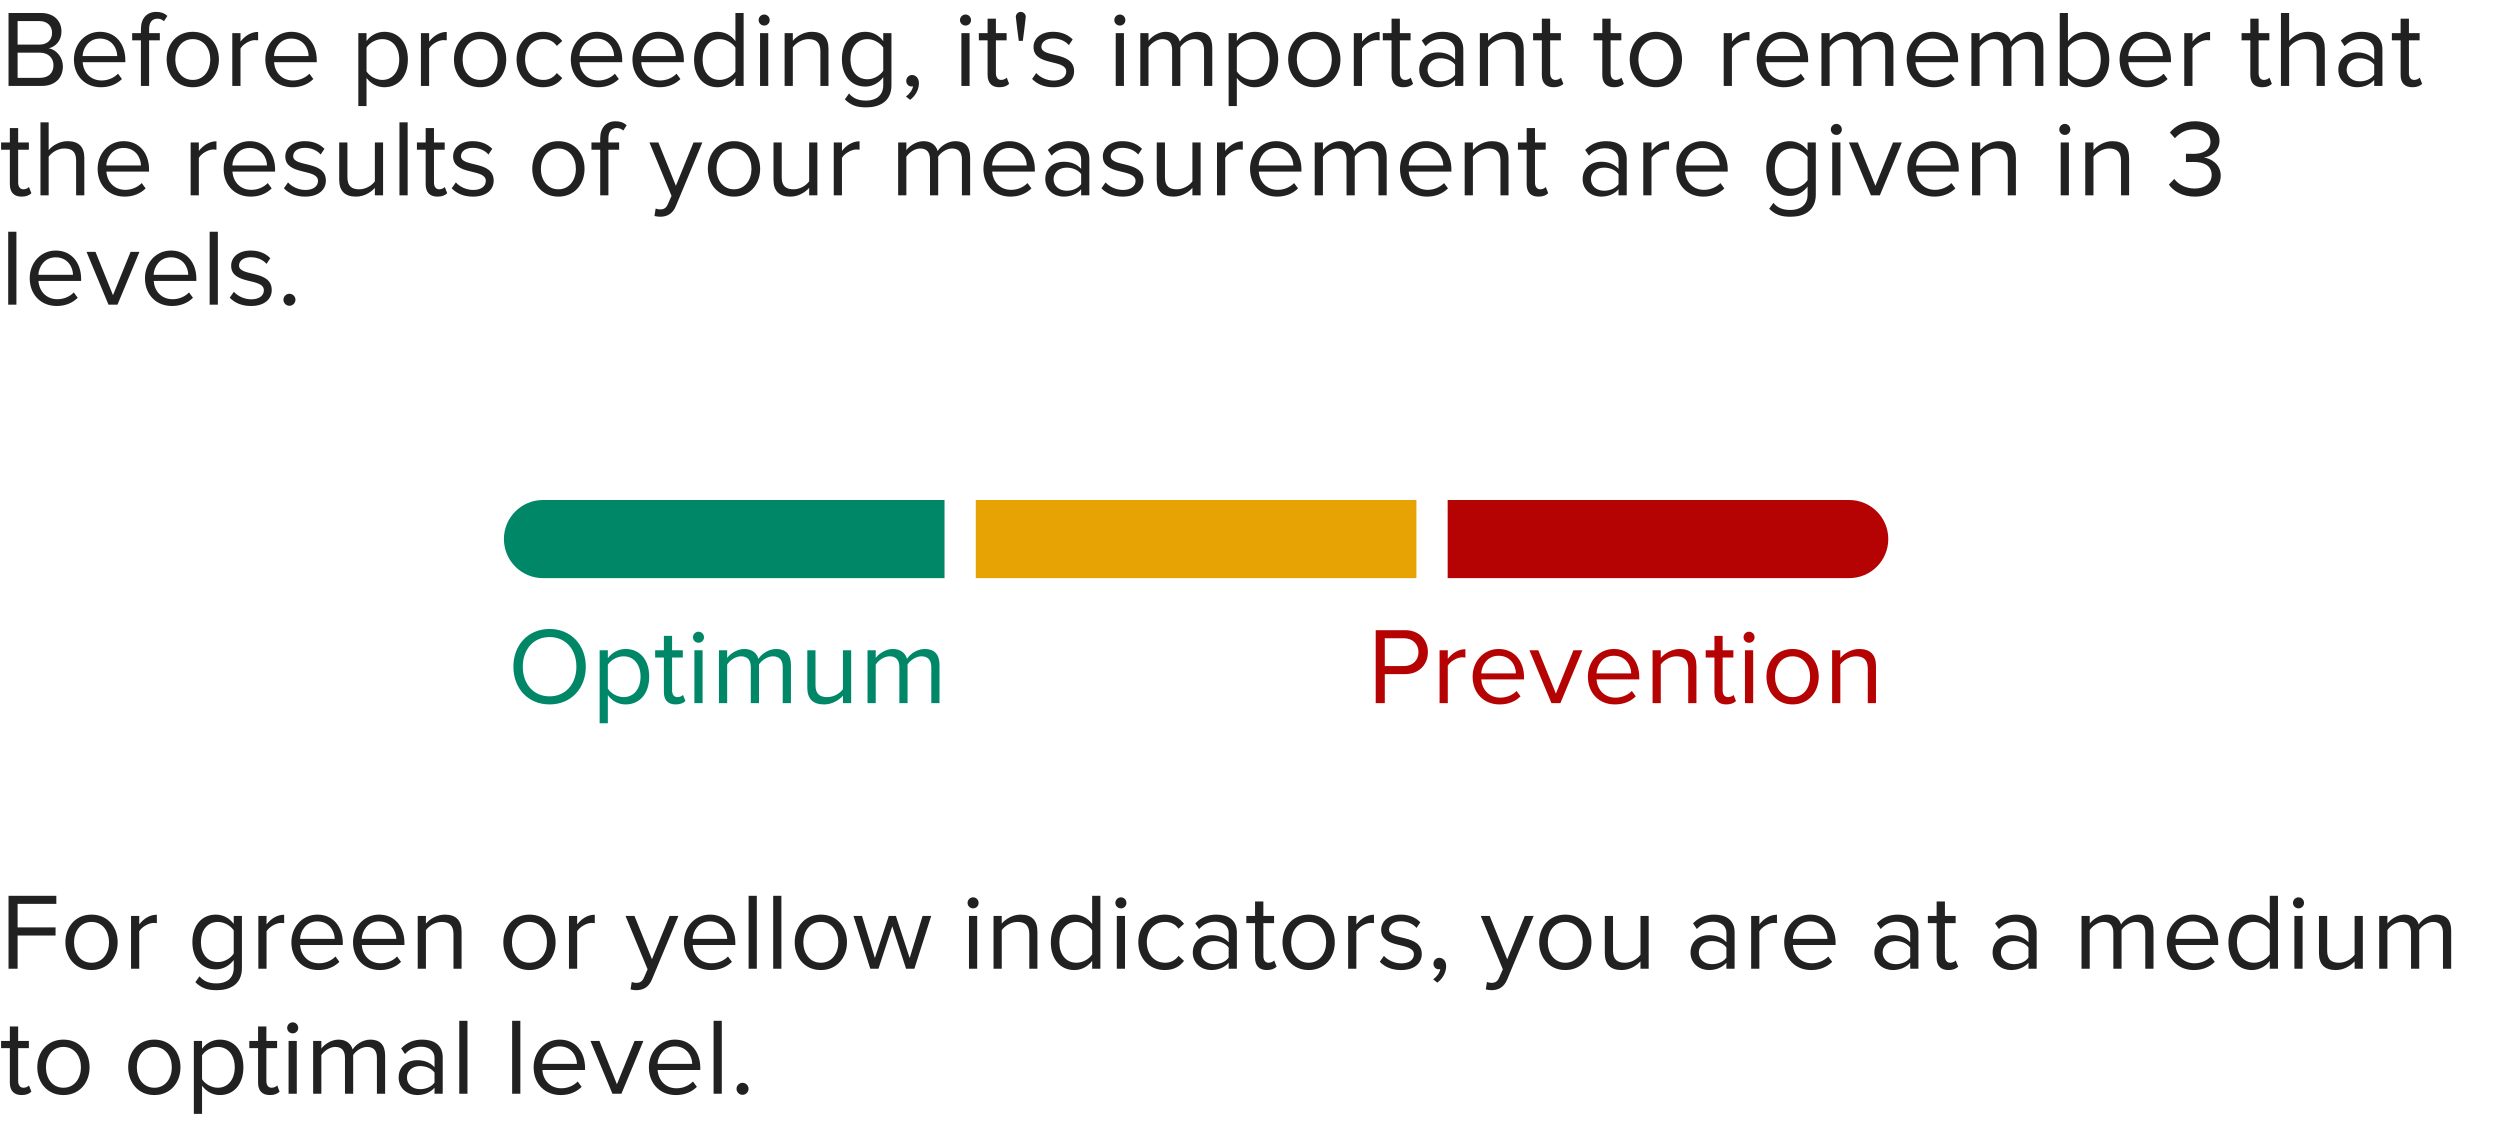 <svg width="320" height="144" viewBox="0 0 320 144" fill="none" xmlns="http://www.w3.org/2000/svg">
<path d="M70.348 90.168C73.106 90.168 74.982 88.096 74.982 85.338C74.982 82.58 73.106 80.508 70.348 80.508C67.576 80.508 65.714 82.58 65.714 85.338C65.714 88.096 67.576 90.168 70.348 90.168ZM70.348 89.132C68.248 89.132 66.918 87.508 66.918 85.338C66.918 83.154 68.248 81.544 70.348 81.544C72.434 81.544 73.778 83.154 73.778 85.338C73.778 87.508 72.434 89.132 70.348 89.132ZM80.087 90.168C81.865 90.168 83.097 88.796 83.097 86.612C83.097 84.414 81.865 83.07 80.087 83.07C79.135 83.07 78.295 83.56 77.805 84.246V83.238H76.755V92.576H77.805V88.978C78.351 89.734 79.163 90.168 80.087 90.168ZM79.821 89.23C78.995 89.23 78.169 88.726 77.805 88.138V85.086C78.169 84.498 78.995 84.008 79.821 84.008C81.179 84.008 81.991 85.114 81.991 86.612C81.991 88.11 81.179 89.23 79.821 89.23ZM86.475 90.168C87.091 90.168 87.469 89.986 87.735 89.734L87.427 88.95C87.287 89.104 87.007 89.23 86.713 89.23C86.251 89.23 86.027 88.866 86.027 88.362V84.162H87.399V83.238H86.027V81.39H84.977V83.238H83.857V84.162H84.977V88.586C84.977 89.594 85.481 90.168 86.475 90.168ZM89.4 82.272C89.792 82.272 90.114 81.964 90.114 81.572C90.114 81.18 89.792 80.858 89.4 80.858C89.022 80.858 88.7 81.18 88.7 81.572C88.7 81.964 89.022 82.272 89.4 82.272ZM89.932 90V83.238H88.882V90H89.932ZM101.239 90V85.114C101.239 83.756 100.581 83.07 99.349 83.07C98.369 83.07 97.459 83.714 97.081 84.33C96.885 83.63 96.297 83.07 95.261 83.07C94.267 83.07 93.357 83.784 93.077 84.218V83.238H92.027V90H93.077V85.058C93.441 84.512 94.169 84.008 94.855 84.008C95.737 84.008 96.101 84.554 96.101 85.408V90H97.151V85.044C97.501 84.512 98.243 84.008 98.943 84.008C99.811 84.008 100.189 84.554 100.189 85.408V90H101.239ZM108.947 90V83.238H107.897V88.208C107.505 88.754 106.721 89.23 105.895 89.23C104.985 89.23 104.383 88.88 104.383 87.69V83.238H103.333V88.012C103.333 89.482 104.075 90.168 105.489 90.168C106.497 90.168 107.379 89.636 107.897 89.048V90H108.947ZM120.256 90V85.114C120.256 83.756 119.598 83.07 118.366 83.07C117.386 83.07 116.476 83.714 116.098 84.33C115.902 83.63 115.314 83.07 114.278 83.07C113.284 83.07 112.374 83.784 112.094 84.218V83.238H111.044V90H112.094V85.058C112.458 84.512 113.186 84.008 113.872 84.008C114.754 84.008 115.118 84.554 115.118 85.408V90H116.168V85.044C116.518 84.512 117.26 84.008 117.96 84.008C118.828 84.008 119.206 84.554 119.206 85.408V90H120.256Z" fill="#008767"/>
<path d="M177.254 90V86.29H179.844C181.692 86.29 182.77 85.002 182.77 83.476C182.77 81.95 181.72 80.662 179.844 80.662H176.092V90H177.254ZM179.704 85.254H177.254V81.698H179.704C180.81 81.698 181.566 82.426 181.566 83.476C181.566 84.526 180.81 85.254 179.704 85.254ZM185.317 90V85.212C185.625 84.666 186.507 84.134 187.151 84.134C187.319 84.134 187.445 84.148 187.571 84.176V83.098C186.647 83.098 185.863 83.616 185.317 84.33V83.238H184.267V90H185.317ZM191.94 90.168C193.046 90.168 193.956 89.804 194.628 89.132L194.124 88.446C193.592 88.992 192.808 89.3 192.038 89.3C190.582 89.3 189.686 88.236 189.602 86.962H195.076V86.696C195.076 84.666 193.872 83.07 191.828 83.07C189.896 83.07 188.496 84.652 188.496 86.612C188.496 88.726 189.938 90.168 191.94 90.168ZM194.04 86.192H189.602C189.658 85.156 190.372 83.938 191.814 83.938C193.354 83.938 194.026 85.184 194.04 86.192ZM199.731 90L202.545 83.238H201.397L199.157 88.782L196.903 83.238H195.769L198.583 90H199.731ZM206.692 90.168C207.798 90.168 208.708 89.804 209.38 89.132L208.876 88.446C208.344 88.992 207.56 89.3 206.79 89.3C205.334 89.3 204.438 88.236 204.354 86.962H209.828V86.696C209.828 84.666 208.624 83.07 206.58 83.07C204.648 83.07 203.248 84.652 203.248 86.612C203.248 88.726 204.69 90.168 206.692 90.168ZM208.792 86.192H204.354C204.41 85.156 205.124 83.938 206.566 83.938C208.106 83.938 208.778 85.184 208.792 86.192ZM217.143 90V85.254C217.143 83.784 216.401 83.07 214.987 83.07C213.979 83.07 213.055 83.658 212.579 84.218V83.238H211.529V90H212.579V85.058C212.971 84.512 213.755 84.008 214.581 84.008C215.491 84.008 216.093 84.386 216.093 85.576V90H217.143ZM220.947 90.168C221.563 90.168 221.941 89.986 222.207 89.734L221.899 88.95C221.759 89.104 221.479 89.23 221.185 89.23C220.723 89.23 220.499 88.866 220.499 88.362V84.162H221.871V83.238H220.499V81.39H219.449V83.238H218.329V84.162H219.449V88.586C219.449 89.594 219.953 90.168 220.947 90.168ZM223.873 82.272C224.265 82.272 224.587 81.964 224.587 81.572C224.587 81.18 224.265 80.858 223.873 80.858C223.495 80.858 223.173 81.18 223.173 81.572C223.173 81.964 223.495 82.272 223.873 82.272ZM224.405 90V83.238H223.355V90H224.405ZM229.453 90.168C231.511 90.168 232.799 88.572 232.799 86.612C232.799 84.652 231.511 83.07 229.453 83.07C227.395 83.07 226.107 84.652 226.107 86.612C226.107 88.572 227.395 90.168 229.453 90.168ZM229.453 89.23C228.011 89.23 227.199 87.998 227.199 86.612C227.199 85.24 228.011 84.008 229.453 84.008C230.895 84.008 231.693 85.24 231.693 86.612C231.693 87.998 230.895 89.23 229.453 89.23ZM240.125 90V85.254C240.125 83.784 239.383 83.07 237.969 83.07C236.961 83.07 236.037 83.658 235.561 84.218V83.238H234.511V90H235.561V85.058C235.953 84.512 236.737 84.008 237.563 84.008C238.473 84.008 239.075 84.386 239.075 85.576V90H240.125Z" fill="#B50303"/>
<path d="M64.5 69C64.5 66.239 66.739 64 69.5 64H120.9V74H69.5C66.739 74 64.5 71.761 64.5 69V69Z" fill="#008767"/>
<path d="M124.9 64H181.3V74H124.9V64Z" fill="#E7A304"/>
<path d="M185.301 64H236.701C239.462 64 241.701 66.239 241.701 69V69C241.701 71.761 239.462 74 236.701 74H185.301V64Z" fill="#B50303"/>
<path d="M5.348 11H1.092V1.662H5.25C6.874 1.662 7.868 2.642 7.868 4.042C7.868 5.218 7.084 6.002 6.23 6.184C7.224 6.338 8.05 7.36 8.05 8.48C8.05 9.978 7.056 11 5.348 11ZM5.054 5.708C6.104 5.708 6.664 5.064 6.664 4.21C6.664 3.37 6.104 2.698 5.054 2.698H2.254V5.708H5.054ZM5.124 9.964C6.202 9.964 6.846 9.348 6.846 8.354C6.846 7.5 6.258 6.744 5.124 6.744H2.254V9.964H5.124ZM12.921 11.168C10.905 11.168 9.463 9.726 9.463 7.612C9.463 5.652 10.863 4.07 12.795 4.07C14.839 4.07 16.043 5.666 16.043 7.696V7.962H10.583C10.667 9.236 11.549 10.3 13.005 10.3C13.789 10.3 14.559 9.992 15.105 9.432L15.609 10.118C14.923 10.79 14.013 11.168 12.921 11.168ZM15.007 7.178C14.993 6.184 14.321 4.938 12.781 4.938C11.339 4.938 10.625 6.156 10.569 7.178H15.007ZM19.087 11H18.037V5.162H16.917V4.238H18.037V3.72C18.037 2.334 18.807 1.522 19.997 1.522C20.543 1.522 21.005 1.648 21.425 2.04L20.991 2.712C20.767 2.516 20.501 2.39 20.165 2.39C19.465 2.39 19.087 2.852 19.087 3.72V4.238H20.459V5.162H19.087V11ZM24.676 11.168C22.618 11.168 21.33 9.572 21.33 7.612C21.33 5.652 22.618 4.07 24.676 4.07C26.734 4.07 28.022 5.652 28.022 7.612C28.022 9.572 26.734 11.168 24.676 11.168ZM24.676 10.23C26.118 10.23 26.916 8.998 26.916 7.612C26.916 6.24 26.118 5.008 24.676 5.008C23.234 5.008 22.436 6.24 22.436 7.612C22.436 8.998 23.234 10.23 24.676 10.23ZM30.784 11H29.734V4.238H30.784V5.316C31.33 4.616 32.114 4.084 33.038 4.084V5.162C32.912 5.148 32.786 5.134 32.632 5.134C31.974 5.134 31.092 5.666 30.784 6.212V11ZM37.421 11.168C35.405 11.168 33.963 9.726 33.963 7.612C33.963 5.652 35.363 4.07 37.295 4.07C39.339 4.07 40.543 5.666 40.543 7.696V7.962H35.083C35.167 9.236 36.049 10.3 37.505 10.3C38.289 10.3 39.059 9.992 39.605 9.432L40.109 10.118C39.423 10.79 38.513 11.168 37.421 11.168ZM39.507 7.178C39.493 6.184 38.821 4.938 37.281 4.938C35.839 4.938 35.125 6.156 35.069 7.178H39.507ZM49.198 11.168C48.274 11.168 47.476 10.72 46.916 9.978V13.576H45.866V4.238H46.916V5.246C47.406 4.56 48.246 4.07 49.198 4.07C50.976 4.07 52.208 5.414 52.208 7.612C52.208 9.796 50.976 11.168 49.198 11.168ZM48.932 10.23C50.29 10.23 51.102 9.11 51.102 7.612C51.102 6.114 50.29 5.008 48.932 5.008C48.106 5.008 47.28 5.498 46.916 6.086V9.138C47.28 9.726 48.106 10.23 48.932 10.23ZM54.928 11H53.878V4.238H54.928V5.316C55.474 4.616 56.258 4.084 57.182 4.084V5.162C57.056 5.148 56.93 5.134 56.776 5.134C56.118 5.134 55.236 5.666 54.928 6.212V11ZM61.453 11.168C59.395 11.168 58.107 9.572 58.107 7.612C58.107 5.652 59.395 4.07 61.453 4.07C63.511 4.07 64.799 5.652 64.799 7.612C64.799 9.572 63.511 11.168 61.453 11.168ZM61.453 10.23C62.895 10.23 63.693 8.998 63.693 7.612C63.693 6.24 62.895 5.008 61.453 5.008C60.011 5.008 59.213 6.24 59.213 7.612C59.213 8.998 60.011 10.23 61.453 10.23ZM69.493 11.168C67.477 11.168 66.119 9.614 66.119 7.612C66.119 5.61 67.477 4.07 69.493 4.07C70.725 4.07 71.453 4.574 71.971 5.246L71.271 5.876C70.823 5.26 70.249 5.008 69.549 5.008C68.121 5.008 67.211 6.114 67.211 7.612C67.211 9.11 68.121 10.23 69.549 10.23C70.249 10.23 70.823 9.95 71.271 9.348L71.971 9.992C71.453 10.664 70.725 11.168 69.493 11.168ZM76.522 11.168C74.506 11.168 73.064 9.726 73.064 7.612C73.064 5.652 74.464 4.07 76.396 4.07C78.44 4.07 79.644 5.666 79.644 7.696V7.962H74.184C74.268 9.236 75.15 10.3 76.606 10.3C77.39 10.3 78.16 9.992 78.706 9.432L79.21 10.118C78.524 10.79 77.614 11.168 76.522 11.168ZM78.608 7.178C78.594 6.184 77.922 4.938 76.382 4.938C74.94 4.938 74.226 6.156 74.17 7.178H78.608ZM84.411 11.168C82.395 11.168 80.953 9.726 80.953 7.612C80.953 5.652 82.353 4.07 84.285 4.07C86.329 4.07 87.533 5.666 87.533 7.696V7.962H82.073C82.157 9.236 83.039 10.3 84.495 10.3C85.279 10.3 86.049 9.992 86.595 9.432L87.099 10.118C86.413 10.79 85.503 11.168 84.411 11.168ZM86.497 7.178C86.483 6.184 85.811 4.938 84.271 4.938C82.829 4.938 82.115 6.156 82.059 7.178H86.497ZM95.184 11H94.134V9.992C93.63 10.678 92.804 11.168 91.852 11.168C90.088 11.168 88.842 9.824 88.842 7.626C88.842 5.456 90.088 4.07 91.852 4.07C92.762 4.07 93.588 4.518 94.134 5.26V1.662H95.184V11ZM92.118 10.23C92.944 10.23 93.77 9.74 94.134 9.152V6.1C93.77 5.512 92.944 5.008 92.118 5.008C90.746 5.008 89.934 6.128 89.934 7.626C89.934 9.124 90.746 10.23 92.118 10.23ZM97.818 3.272C97.426 3.272 97.104 2.964 97.104 2.572C97.104 2.18 97.426 1.858 97.818 1.858C98.21 1.858 98.518 2.18 98.518 2.572C98.518 2.964 98.21 3.272 97.818 3.272ZM98.336 11H97.286V4.238H98.336V11ZM106.045 11H105.009V6.576C105.009 5.372 104.393 5.008 103.483 5.008C102.657 5.008 101.887 5.512 101.481 6.058V11H100.431V4.238H101.481V5.218C101.957 4.644 102.881 4.07 103.903 4.07C105.303 4.07 106.045 4.784 106.045 6.254V11ZM110.871 13.744C109.737 13.744 108.953 13.52 108.141 12.722L108.673 11.966C109.233 12.624 109.905 12.876 110.871 12.876C111.991 12.876 113.055 12.33 113.055 10.902V9.88C112.551 10.566 111.725 11.084 110.773 11.084C109.009 11.084 107.763 9.768 107.763 7.584C107.763 5.414 108.995 4.07 110.773 4.07C111.683 4.07 112.509 4.518 113.055 5.26V4.238H114.105V10.902C114.105 13.044 112.523 13.744 110.871 13.744ZM111.039 10.146C111.865 10.146 112.677 9.642 113.055 9.054V6.086C112.677 5.512 111.865 5.008 111.039 5.008C109.667 5.008 108.855 6.086 108.855 7.584C108.855 9.068 109.667 10.146 111.039 10.146ZM117.622 10.664C117.622 11.518 117.132 12.316 116.488 12.778L115.956 12.344C116.404 12.05 116.81 11.504 116.866 11.042C116.838 11.056 116.74 11.07 116.67 11.07C116.292 11.07 115.998 10.762 115.998 10.356C115.998 9.95 116.32 9.6 116.74 9.6C117.216 9.6 117.622 9.992 117.622 10.664ZM123.59 3.272C123.198 3.272 122.876 2.964 122.876 2.572C122.876 2.18 123.198 1.858 123.59 1.858C123.982 1.858 124.29 2.18 124.29 2.572C124.29 2.964 123.982 3.272 123.59 3.272ZM124.108 11H123.058V4.238H124.108V11ZM127.924 11.168C126.916 11.168 126.412 10.594 126.412 9.586V5.162H125.292V4.238H126.412V2.39H127.476V4.238H128.848V5.162H127.476V9.362C127.476 9.866 127.7 10.23 128.148 10.23C128.456 10.23 128.722 10.09 128.862 9.936L129.17 10.734C128.904 10.986 128.526 11.168 127.924 11.168ZM130.92 5.232H130.402C130.402 5.232 130.024 2.362 130.024 2.166C130.024 1.816 130.304 1.522 130.654 1.522C131.018 1.522 131.298 1.816 131.298 2.166C131.298 2.362 130.92 5.232 130.92 5.232ZM134.839 11.168C133.719 11.168 132.795 10.818 132.109 10.104L132.641 9.348C133.089 9.866 133.943 10.314 134.867 10.314C135.903 10.314 136.477 9.824 136.477 9.152C136.477 7.514 132.291 8.522 132.291 6.016C132.291 4.952 133.187 4.07 134.797 4.07C135.959 4.07 136.771 4.504 137.303 5.05L136.813 5.778C136.407 5.288 135.679 4.924 134.797 4.924C133.873 4.924 133.299 5.386 133.299 5.988C133.299 7.458 137.485 6.492 137.485 9.124C137.485 10.258 136.575 11.168 134.839 11.168ZM143.346 3.272C142.954 3.272 142.632 2.964 142.632 2.572C142.632 2.18 142.954 1.858 143.346 1.858C143.738 1.858 144.046 2.18 144.046 2.572C144.046 2.964 143.738 3.272 143.346 3.272ZM143.864 11H142.814V4.238H143.864V11ZM155.17 11H154.12V6.408C154.12 5.554 153.756 5.008 152.874 5.008C152.174 5.008 151.432 5.498 151.082 6.044V11H150.032V6.408C150.032 5.554 149.682 5.008 148.786 5.008C148.1 5.008 147.372 5.512 147.008 6.058V11H145.958V4.238H147.008V5.218C147.302 4.784 148.198 4.07 149.206 4.07C150.228 4.07 150.816 4.63 151.012 5.33C151.39 4.714 152.3 4.07 153.28 4.07C154.512 4.07 155.17 4.756 155.17 6.114V11ZM160.597 11.168C159.673 11.168 158.875 10.72 158.315 9.978V13.576H157.265V4.238H158.315V5.246C158.805 4.56 159.645 4.07 160.597 4.07C162.375 4.07 163.607 5.414 163.607 7.612C163.607 9.796 162.375 11.168 160.597 11.168ZM160.331 10.23C161.689 10.23 162.501 9.11 162.501 7.612C162.501 6.114 161.689 5.008 160.331 5.008C159.505 5.008 158.679 5.498 158.315 6.086V9.138C158.679 9.726 159.505 10.23 160.331 10.23ZM168.231 11.168C166.173 11.168 164.885 9.572 164.885 7.612C164.885 5.652 166.173 4.07 168.231 4.07C170.289 4.07 171.577 5.652 171.577 7.612C171.577 9.572 170.289 11.168 168.231 11.168ZM168.231 10.23C169.673 10.23 170.471 8.998 170.471 7.612C170.471 6.24 169.673 5.008 168.231 5.008C166.789 5.008 165.991 6.24 165.991 7.612C165.991 8.998 166.789 10.23 168.231 10.23ZM174.338 11H173.288V4.238H174.338V5.316C174.884 4.616 175.668 4.084 176.592 4.084V5.162C176.466 5.148 176.34 5.134 176.186 5.134C175.528 5.134 174.646 5.666 174.338 6.212V11ZM179.631 11.168C178.623 11.168 178.119 10.594 178.119 9.586V5.162H176.999V4.238H178.119V2.39H179.183V4.238H180.555V5.162H179.183V9.362C179.183 9.866 179.407 10.23 179.855 10.23C180.163 10.23 180.429 10.09 180.569 9.936L180.877 10.734C180.611 10.986 180.233 11.168 179.631 11.168ZM187.303 11H186.253V10.23C185.707 10.846 184.923 11.168 184.013 11.168C182.879 11.168 181.661 10.398 181.661 8.928C181.661 7.402 182.865 6.702 184.013 6.702C184.937 6.702 185.707 6.996 186.253 7.612V6.394C186.253 5.498 185.525 4.98 184.545 4.98C183.733 4.98 183.075 5.26 182.473 5.918L181.983 5.19C182.711 4.434 183.579 4.07 184.685 4.07C186.127 4.07 187.303 4.714 187.303 6.352V11ZM184.405 10.412C185.133 10.412 185.847 10.132 186.253 9.572V8.284C185.847 7.738 185.133 7.458 184.405 7.458C183.411 7.458 182.725 8.074 182.725 8.928C182.725 9.796 183.411 10.412 184.405 10.412ZM195.035 11H193.999V6.576C193.999 5.372 193.383 5.008 192.473 5.008C191.647 5.008 190.877 5.512 190.471 6.058V11H189.421V4.238H190.471V5.218C190.947 4.644 191.871 4.07 192.893 4.07C194.293 4.07 195.035 4.784 195.035 6.254V11ZM198.868 11.168C197.86 11.168 197.356 10.594 197.356 9.586V5.162H196.236V4.238H197.356V2.39H198.42V4.238H199.792V5.162H198.42V9.362C198.42 9.866 198.644 10.23 199.092 10.23C199.4 10.23 199.666 10.09 199.806 9.936L200.114 10.734C199.848 10.986 199.47 11.168 198.868 11.168ZM206.606 11.168C205.598 11.168 205.094 10.594 205.094 9.586V5.162H203.974V4.238H205.094V2.39H206.158V4.238H207.53V5.162H206.158V9.362C206.158 9.866 206.382 10.23 206.83 10.23C207.138 10.23 207.404 10.09 207.544 9.936L207.852 10.734C207.586 10.986 207.208 11.168 206.606 11.168ZM211.953 11.168C209.895 11.168 208.607 9.572 208.607 7.612C208.607 5.652 209.895 4.07 211.953 4.07C214.011 4.07 215.299 5.652 215.299 7.612C215.299 9.572 214.011 11.168 211.953 11.168ZM211.953 10.23C213.395 10.23 214.193 8.998 214.193 7.612C214.193 6.24 213.395 5.008 211.953 5.008C210.511 5.008 209.713 6.24 209.713 7.612C209.713 8.998 210.511 10.23 211.953 10.23ZM221.684 11H220.634V4.238H221.684V5.316C222.23 4.616 223.014 4.084 223.938 4.084V5.162C223.812 5.148 223.686 5.134 223.532 5.134C222.874 5.134 221.992 5.666 221.684 6.212V11ZM228.321 11.168C226.305 11.168 224.863 9.726 224.863 7.612C224.863 5.652 226.263 4.07 228.195 4.07C230.239 4.07 231.443 5.666 231.443 7.696V7.962H225.983C226.067 9.236 226.949 10.3 228.405 10.3C229.189 10.3 229.959 9.992 230.505 9.432L231.009 10.118C230.323 10.79 229.413 11.168 228.321 11.168ZM230.407 7.178C230.393 6.184 229.721 4.938 228.181 4.938C226.739 4.938 226.025 6.156 225.969 7.178H230.407ZM242.356 11H241.306V6.408C241.306 5.554 240.942 5.008 240.06 5.008C239.36 5.008 238.618 5.498 238.268 6.044V11H237.218V6.408C237.218 5.554 236.868 5.008 235.972 5.008C235.286 5.008 234.558 5.512 234.194 6.058V11H233.144V4.238H234.194V5.218C234.488 4.784 235.384 4.07 236.392 4.07C237.414 4.07 238.002 4.63 238.198 5.33C238.576 4.714 239.486 4.07 240.466 4.07C241.698 4.07 242.356 4.756 242.356 6.114V11ZM247.516 11.168C245.5 11.168 244.058 9.726 244.058 7.612C244.058 5.652 245.458 4.07 247.39 4.07C249.434 4.07 250.638 5.666 250.638 7.696V7.962H245.178C245.262 9.236 246.144 10.3 247.6 10.3C248.384 10.3 249.154 9.992 249.7 9.432L250.204 10.118C249.518 10.79 248.608 11.168 247.516 11.168ZM249.602 7.178C249.588 6.184 248.916 4.938 247.376 4.938C245.934 4.938 245.22 6.156 245.164 7.178H249.602ZM261.551 11H260.501V6.408C260.501 5.554 260.137 5.008 259.255 5.008C258.555 5.008 257.813 5.498 257.463 6.044V11H256.413V6.408C256.413 5.554 256.063 5.008 255.167 5.008C254.481 5.008 253.753 5.512 253.389 6.058V11H252.339V4.238H253.389V5.218C253.683 4.784 254.579 4.07 255.587 4.07C256.609 4.07 257.197 4.63 257.393 5.33C257.771 4.714 258.681 4.07 259.661 4.07C260.893 4.07 261.551 4.756 261.551 6.114V11ZM264.696 9.166C265.06 9.754 265.886 10.23 266.726 10.23C268.084 10.23 268.896 9.124 268.896 7.626C268.896 6.128 268.084 5.008 266.726 5.008C265.886 5.008 265.06 5.512 264.696 6.1V9.166ZM264.696 11H263.646V1.662H264.696V5.26C265.242 4.518 266.068 4.07 266.978 4.07C268.756 4.07 269.988 5.456 269.988 7.626C269.988 9.824 268.742 11.168 266.978 11.168C266.026 11.168 265.2 10.678 264.696 9.992V11ZM274.764 11.168C272.748 11.168 271.306 9.726 271.306 7.612C271.306 5.652 272.706 4.07 274.638 4.07C276.682 4.07 277.886 5.666 277.886 7.696V7.962H272.426C272.51 9.236 273.392 10.3 274.848 10.3C275.632 10.3 276.402 9.992 276.948 9.432L277.452 10.118C276.766 10.79 275.856 11.168 274.764 11.168ZM276.85 7.178C276.836 6.184 276.164 4.938 274.624 4.938C273.182 4.938 272.468 6.156 272.412 7.178H276.85ZM280.637 11H279.587V4.238H280.637V5.316C281.183 4.616 281.967 4.084 282.891 4.084V5.162C282.765 5.148 282.639 5.134 282.485 5.134C281.827 5.134 280.945 5.666 280.637 6.212V11ZM289.553 11.168C288.545 11.168 288.041 10.594 288.041 9.586V5.162H286.921V4.238H288.041V2.39H289.105V4.238H290.477V5.162H289.105V9.362C289.105 9.866 289.329 10.23 289.777 10.23C290.085 10.23 290.351 10.09 290.491 9.936L290.799 10.734C290.533 10.986 290.155 11.168 289.553 11.168ZM297.574 11H296.524V6.548C296.524 5.344 295.922 5.008 294.998 5.008C294.186 5.008 293.402 5.512 293.01 6.058V11H291.96V1.662H293.01V5.218C293.472 4.644 294.396 4.07 295.418 4.07C296.832 4.07 297.574 4.756 297.574 6.226V11ZM304.949 11H303.899V10.23C303.353 10.846 302.569 11.168 301.659 11.168C300.525 11.168 299.307 10.398 299.307 8.928C299.307 7.402 300.511 6.702 301.659 6.702C302.583 6.702 303.353 6.996 303.899 7.612V6.394C303.899 5.498 303.171 4.98 302.191 4.98C301.379 4.98 300.721 5.26 300.119 5.918L299.629 5.19C300.357 4.434 301.225 4.07 302.331 4.07C303.773 4.07 304.949 4.714 304.949 6.352V11ZM302.051 10.412C302.779 10.412 303.493 10.132 303.899 9.572V8.284C303.493 7.738 302.779 7.458 302.051 7.458C301.057 7.458 300.371 8.074 300.371 8.928C300.371 9.796 301.057 10.412 302.051 10.412ZM308.79 11.168C307.782 11.168 307.278 10.594 307.278 9.586V5.162H306.158V4.238H307.278V2.39H308.342V4.238H309.714V5.162H308.342V9.362C308.342 9.866 308.566 10.23 309.014 10.23C309.322 10.23 309.588 10.09 309.728 9.936L310.036 10.734C309.77 10.986 309.392 11.168 308.79 11.168ZM2.772 25.168C1.764 25.168 1.26 24.594 1.26 23.586V19.162H0.14V18.238H1.26V16.39H2.324V18.238H3.696V19.162H2.324V23.362C2.324 23.866 2.548 24.23 2.996 24.23C3.304 24.23 3.57 24.09 3.71 23.936L4.018 24.734C3.752 24.986 3.374 25.168 2.772 25.168ZM10.793 25H9.743V20.548C9.743 19.344 9.141 19.008 8.217 19.008C7.405 19.008 6.621 19.512 6.229 20.058V25H5.179V15.662H6.229V19.218C6.691 18.644 7.615 18.07 8.637 18.07C10.051 18.07 10.793 18.756 10.793 20.226V25ZM15.956 25.168C13.94 25.168 12.498 23.726 12.498 21.612C12.498 19.652 13.898 18.07 15.83 18.07C17.874 18.07 19.078 19.666 19.078 21.696V21.962H13.618C13.702 23.236 14.584 24.3 16.04 24.3C16.824 24.3 17.594 23.992 18.14 23.432L18.644 24.118C17.958 24.79 17.048 25.168 15.956 25.168ZM18.042 21.178C18.028 20.184 17.356 18.938 15.816 18.938C14.374 18.938 13.66 20.156 13.604 21.178H18.042ZM25.452 25H24.402V18.238H25.452V19.316C25.998 18.616 26.782 18.084 27.706 18.084V19.162C27.58 19.148 27.454 19.134 27.3 19.134C26.642 19.134 25.76 19.666 25.452 20.212V25ZM32.089 25.168C30.073 25.168 28.631 23.726 28.631 21.612C28.631 19.652 30.031 18.07 31.963 18.07C34.007 18.07 35.211 19.666 35.211 21.696V21.962H29.751C29.835 23.236 30.717 24.3 32.173 24.3C32.957 24.3 33.727 23.992 34.273 23.432L34.777 24.118C34.091 24.79 33.181 25.168 32.089 25.168ZM34.175 21.178C34.161 20.184 33.489 18.938 31.949 18.938C30.507 18.938 29.793 20.156 29.737 21.178H34.175ZM39.067 25.168C37.947 25.168 37.023 24.818 36.337 24.104L36.869 23.348C37.317 23.866 38.171 24.314 39.095 24.314C40.131 24.314 40.705 23.824 40.705 23.152C40.705 21.514 36.519 22.522 36.519 20.016C36.519 18.952 37.415 18.07 39.025 18.07C40.187 18.07 40.999 18.504 41.531 19.05L41.041 19.778C40.635 19.288 39.907 18.924 39.025 18.924C38.101 18.924 37.527 19.386 37.527 19.988C37.527 21.458 41.713 20.492 41.713 23.124C41.713 24.258 40.803 25.168 39.067 25.168ZM49.033 25H47.983V24.048C47.465 24.636 46.583 25.168 45.575 25.168C44.161 25.168 43.419 24.468 43.419 23.012V18.238H44.469V22.69C44.469 23.88 45.071 24.23 45.995 24.23C46.807 24.23 47.591 23.754 47.983 23.208V18.238H49.033V25ZM52.18 25H51.13V15.662H52.18V25ZM55.997 25.168C54.989 25.168 54.485 24.594 54.485 23.586V19.162H53.365V18.238H54.485V16.39H55.549V18.238H56.921V19.162H55.549V23.362C55.549 23.866 55.773 24.23 56.221 24.23C56.529 24.23 56.795 24.09 56.935 23.936L57.243 24.734C56.977 24.986 56.599 25.168 55.997 25.168ZM60.546 25.168C59.426 25.168 58.502 24.818 57.816 24.104L58.348 23.348C58.796 23.866 59.65 24.314 60.574 24.314C61.61 24.314 62.184 23.824 62.184 23.152C62.184 21.514 57.998 22.522 57.998 20.016C57.998 18.952 58.894 18.07 60.504 18.07C61.666 18.07 62.478 18.504 63.01 19.05L62.52 19.778C62.114 19.288 61.386 18.924 60.504 18.924C59.58 18.924 59.006 19.386 59.006 19.988C59.006 21.458 63.192 20.492 63.192 23.124C63.192 24.258 62.282 25.168 60.546 25.168ZM71.475 25.168C69.417 25.168 68.129 23.572 68.129 21.612C68.129 19.652 69.417 18.07 71.475 18.07C73.533 18.07 74.821 19.652 74.821 21.612C74.821 23.572 73.533 25.168 71.475 25.168ZM71.475 24.23C72.917 24.23 73.715 22.998 73.715 21.612C73.715 20.24 72.917 19.008 71.475 19.008C70.033 19.008 69.235 20.24 69.235 21.612C69.235 22.998 70.033 24.23 71.475 24.23ZM77.876 25H76.826V19.162H75.706V18.238H76.826V17.72C76.826 16.334 77.596 15.522 78.786 15.522C79.332 15.522 79.794 15.648 80.214 16.04L79.78 16.712C79.556 16.516 79.29 16.39 78.954 16.39C78.254 16.39 77.876 16.852 77.876 17.72V18.238H79.248V19.162H77.876V25ZM83.77 27.646L83.924 26.694C84.078 26.764 84.33 26.806 84.498 26.806C84.96 26.806 85.268 26.652 85.506 26.092L85.954 25.07L83.126 18.238H84.274L86.514 23.782L88.768 18.238H89.902L86.514 26.372C86.108 27.352 85.422 27.73 84.526 27.744C84.302 27.744 83.952 27.702 83.77 27.646ZM93.951 25.168C91.893 25.168 90.605 23.572 90.605 21.612C90.605 19.652 91.893 18.07 93.951 18.07C96.009 18.07 97.297 19.652 97.297 21.612C97.297 23.572 96.009 25.168 93.951 25.168ZM93.951 24.23C95.393 24.23 96.191 22.998 96.191 21.612C96.191 20.24 95.393 19.008 93.951 19.008C92.509 19.008 91.711 20.24 91.711 21.612C91.711 22.998 92.509 24.23 93.951 24.23ZM104.623 25H103.573V24.048C103.055 24.636 102.173 25.168 101.165 25.168C99.751 25.168 99.009 24.468 99.009 23.012V18.238H100.059V22.69C100.059 23.88 100.661 24.23 101.585 24.23C102.397 24.23 103.181 23.754 103.573 23.208V18.238H104.623V25ZM107.77 25H106.72V18.238H107.77V19.316C108.316 18.616 109.1 18.084 110.024 18.084V19.162C109.898 19.148 109.772 19.134 109.618 19.134C108.96 19.134 108.078 19.666 107.77 20.212V25ZM124.176 25H123.126V20.408C123.126 19.554 122.762 19.008 121.88 19.008C121.18 19.008 120.438 19.498 120.088 20.044V25H119.038V20.408C119.038 19.554 118.688 19.008 117.792 19.008C117.106 19.008 116.378 19.512 116.014 20.058V25H114.964V18.238H116.014V19.218C116.308 18.784 117.204 18.07 118.212 18.07C119.234 18.07 119.822 18.63 120.018 19.33C120.396 18.714 121.306 18.07 122.286 18.07C123.518 18.07 124.176 18.756 124.176 20.114V25ZM129.337 25.168C127.321 25.168 125.879 23.726 125.879 21.612C125.879 19.652 127.279 18.07 129.211 18.07C131.255 18.07 132.459 19.666 132.459 21.696V21.962H126.999C127.083 23.236 127.965 24.3 129.421 24.3C130.205 24.3 130.975 23.992 131.521 23.432L132.025 24.118C131.339 24.79 130.429 25.168 129.337 25.168ZM131.423 21.178C131.409 20.184 130.737 18.938 129.197 18.938C127.755 18.938 127.041 20.156 126.985 21.178H131.423ZM139.437 25H138.387V24.23C137.841 24.846 137.057 25.168 136.147 25.168C135.013 25.168 133.795 24.398 133.795 22.928C133.795 21.402 134.999 20.702 136.147 20.702C137.071 20.702 137.841 20.996 138.387 21.612V20.394C138.387 19.498 137.659 18.98 136.679 18.98C135.867 18.98 135.209 19.26 134.607 19.918L134.117 19.19C134.845 18.434 135.713 18.07 136.819 18.07C138.261 18.07 139.437 18.714 139.437 20.352V25ZM136.539 24.412C137.267 24.412 137.981 24.132 138.387 23.572V22.284C137.981 21.738 137.267 21.458 136.539 21.458C135.545 21.458 134.859 22.074 134.859 22.928C134.859 23.796 135.545 24.412 136.539 24.412ZM143.712 25.168C142.592 25.168 141.668 24.818 140.982 24.104L141.514 23.348C141.962 23.866 142.816 24.314 143.74 24.314C144.776 24.314 145.35 23.824 145.35 23.152C145.35 21.514 141.164 22.522 141.164 20.016C141.164 18.952 142.06 18.07 143.67 18.07C144.832 18.07 145.644 18.504 146.176 19.05L145.686 19.778C145.28 19.288 144.552 18.924 143.67 18.924C142.746 18.924 142.172 19.386 142.172 19.988C142.172 21.458 146.358 20.492 146.358 23.124C146.358 24.258 145.448 25.168 143.712 25.168ZM153.678 25H152.628V24.048C152.11 24.636 151.228 25.168 150.22 25.168C148.806 25.168 148.064 24.468 148.064 23.012V18.238H149.114V22.69C149.114 23.88 149.716 24.23 150.64 24.23C151.452 24.23 152.236 23.754 152.628 23.208V18.238H153.678V25ZM156.825 25H155.775V18.238H156.825V19.316C157.371 18.616 158.155 18.084 159.079 18.084V19.162C158.953 19.148 158.827 19.134 158.673 19.134C158.015 19.134 157.133 19.666 156.825 20.212V25ZM163.462 25.168C161.446 25.168 160.004 23.726 160.004 21.612C160.004 19.652 161.404 18.07 163.336 18.07C165.38 18.07 166.584 19.666 166.584 21.696V21.962H161.124C161.208 23.236 162.09 24.3 163.546 24.3C164.33 24.3 165.1 23.992 165.646 23.432L166.15 24.118C165.464 24.79 164.554 25.168 163.462 25.168ZM165.548 21.178C165.534 20.184 164.862 18.938 163.322 18.938C161.88 18.938 161.166 20.156 161.11 21.178H165.548ZM177.496 25H176.446V20.408C176.446 19.554 176.082 19.008 175.2 19.008C174.5 19.008 173.758 19.498 173.408 20.044V25H172.358V20.408C172.358 19.554 172.008 19.008 171.112 19.008C170.426 19.008 169.698 19.512 169.334 20.058V25H168.284V18.238H169.334V19.218C169.628 18.784 170.524 18.07 171.532 18.07C172.554 18.07 173.142 18.63 173.338 19.33C173.716 18.714 174.626 18.07 175.606 18.07C176.838 18.07 177.496 18.756 177.496 20.114V25ZM182.657 25.168C180.641 25.168 179.199 23.726 179.199 21.612C179.199 19.652 180.599 18.07 182.531 18.07C184.575 18.07 185.779 19.666 185.779 21.696V21.962H180.319C180.403 23.236 181.285 24.3 182.741 24.3C183.525 24.3 184.295 23.992 184.841 23.432L185.345 24.118C184.659 24.79 183.749 25.168 182.657 25.168ZM184.743 21.178C184.729 20.184 184.057 18.938 182.517 18.938C181.075 18.938 180.361 20.156 180.305 21.178H184.743ZM193.094 25H192.058V20.576C192.058 19.372 191.442 19.008 190.532 19.008C189.706 19.008 188.936 19.512 188.53 20.058V25H187.48V18.238H188.53V19.218C189.006 18.644 189.93 18.07 190.952 18.07C192.352 18.07 193.094 18.784 193.094 20.254V25ZM196.926 25.168C195.918 25.168 195.414 24.594 195.414 23.586V19.162H194.294V18.238H195.414V16.39H196.478V18.238H197.85V19.162H196.478V23.362C196.478 23.866 196.702 24.23 197.15 24.23C197.458 24.23 197.724 24.09 197.864 23.936L198.172 24.734C197.906 24.986 197.528 25.168 196.926 25.168ZM208.221 25H207.171V24.23C206.625 24.846 205.841 25.168 204.931 25.168C203.797 25.168 202.579 24.398 202.579 22.928C202.579 21.402 203.783 20.702 204.931 20.702C205.855 20.702 206.625 20.996 207.171 21.612V20.394C207.171 19.498 206.443 18.98 205.463 18.98C204.651 18.98 203.993 19.26 203.391 19.918L202.901 19.19C203.629 18.434 204.497 18.07 205.603 18.07C207.045 18.07 208.221 18.714 208.221 20.352V25ZM205.323 24.412C206.051 24.412 206.765 24.132 207.171 23.572V22.284C206.765 21.738 206.051 21.458 205.323 21.458C204.329 21.458 203.643 22.074 203.643 22.928C203.643 23.796 204.329 24.412 205.323 24.412ZM211.389 25H210.339V18.238H211.389V19.316C211.935 18.616 212.719 18.084 213.643 18.084V19.162C213.517 19.148 213.391 19.134 213.237 19.134C212.579 19.134 211.697 19.666 211.389 20.212V25ZM218.026 25.168C216.01 25.168 214.568 23.726 214.568 21.612C214.568 19.652 215.968 18.07 217.9 18.07C219.944 18.07 221.148 19.666 221.148 21.696V21.962H215.688C215.772 23.236 216.654 24.3 218.11 24.3C218.894 24.3 219.664 23.992 220.21 23.432L220.714 24.118C220.028 24.79 219.118 25.168 218.026 25.168ZM220.112 21.178C220.098 20.184 219.426 18.938 217.886 18.938C216.444 18.938 215.73 20.156 215.674 21.178H220.112ZM229.188 27.744C228.054 27.744 227.27 27.52 226.458 26.722L226.99 25.966C227.55 26.624 228.222 26.876 229.188 26.876C230.308 26.876 231.372 26.33 231.372 24.902V23.88C230.868 24.566 230.042 25.084 229.09 25.084C227.326 25.084 226.08 23.768 226.08 21.584C226.08 19.414 227.312 18.07 229.09 18.07C230 18.07 230.826 18.518 231.372 19.26V18.238H232.422V24.902C232.422 27.044 230.84 27.744 229.188 27.744ZM229.356 24.146C230.182 24.146 230.994 23.642 231.372 23.054V20.086C230.994 19.512 230.182 19.008 229.356 19.008C227.984 19.008 227.172 20.086 227.172 21.584C227.172 23.068 227.984 24.146 229.356 24.146ZM235.057 17.272C234.665 17.272 234.343 16.964 234.343 16.572C234.343 16.18 234.665 15.858 235.057 15.858C235.449 15.858 235.757 16.18 235.757 16.572C235.757 16.964 235.449 17.272 235.057 17.272ZM235.575 25H234.525V18.238H235.575V25ZM240.623 25H239.475L236.661 18.238H237.809L240.049 23.782L242.303 18.238H243.437L240.623 25ZM247.598 25.168C245.582 25.168 244.14 23.726 244.14 21.612C244.14 19.652 245.54 18.07 247.472 18.07C249.516 18.07 250.72 19.666 250.72 21.696V21.962H245.26C245.344 23.236 246.226 24.3 247.682 24.3C248.466 24.3 249.236 23.992 249.782 23.432L250.286 24.118C249.6 24.79 248.69 25.168 247.598 25.168ZM249.684 21.178C249.67 20.184 248.998 18.938 247.458 18.938C246.016 18.938 245.302 20.156 245.246 21.178H249.684ZM258.035 25H256.999V20.576C256.999 19.372 256.383 19.008 255.473 19.008C254.647 19.008 253.877 19.512 253.471 20.058V25H252.421V18.238H253.471V19.218C253.947 18.644 254.871 18.07 255.893 18.07C257.293 18.07 258.035 18.784 258.035 20.254V25ZM264.301 17.272C263.909 17.272 263.587 16.964 263.587 16.572C263.587 16.18 263.909 15.858 264.301 15.858C264.693 15.858 265.001 16.18 265.001 16.572C265.001 16.964 264.693 17.272 264.301 17.272ZM264.819 25H263.769V18.238H264.819V25ZM272.527 25H271.491V20.576C271.491 19.372 270.875 19.008 269.965 19.008C269.139 19.008 268.369 19.512 267.963 20.058V25H266.913V18.238H267.963V19.218C268.439 18.644 269.363 18.07 270.385 18.07C271.785 18.07 272.527 18.784 272.527 20.254V25ZM280.935 25.168C279.353 25.168 278.191 24.468 277.617 23.628L278.303 22.9C278.849 23.628 279.801 24.132 280.907 24.132C282.265 24.132 283.091 23.446 283.091 22.382C283.091 21.22 282.139 20.73 280.767 20.73C280.375 20.73 279.941 20.73 279.801 20.744V19.68C279.955 19.694 280.389 19.694 280.767 19.694C281.943 19.694 282.937 19.232 282.937 18.154C282.937 17.118 281.985 16.558 280.851 16.558C279.829 16.558 279.073 16.95 278.387 17.692L277.743 16.964C278.415 16.138 279.493 15.522 280.949 15.522C282.741 15.522 284.099 16.432 284.099 18C284.099 19.358 282.965 20.03 282.097 20.17C282.937 20.254 284.253 20.968 284.253 22.48C284.253 24.034 282.993 25.168 280.935 25.168ZM2.1 39H1.05V29.662H2.1V39ZM7.261 39.168C5.245 39.168 3.803 37.726 3.803 35.612C3.803 33.652 5.203 32.07 7.135 32.07C9.179 32.07 10.383 33.666 10.383 35.696V35.962H4.923C5.007 37.236 5.889 38.3 7.345 38.3C8.129 38.3 8.899 37.992 9.445 37.432L9.949 38.118C9.263 38.79 8.353 39.168 7.261 39.168ZM9.347 35.178C9.333 34.184 8.661 32.938 7.121 32.938C5.679 32.938 4.965 34.156 4.909 35.178H9.347ZM15.037 39H13.889L11.075 32.238H12.223L14.463 37.782L16.717 32.238H17.851L15.037 39ZM22.012 39.168C19.997 39.168 18.555 37.726 18.555 35.612C18.555 33.652 19.954 32.07 21.887 32.07C23.93 32.07 25.134 33.666 25.134 35.696V35.962H19.674C19.759 37.236 20.64 38.3 22.096 38.3C22.881 38.3 23.651 37.992 24.197 37.432L24.701 38.118C24.015 38.79 23.105 39.168 22.012 39.168ZM24.099 35.178C24.084 34.184 23.413 32.938 21.872 32.938C20.43 32.938 19.716 34.156 19.66 35.178H24.099ZM27.885 39H26.835V29.662H27.885V39ZM32.136 39.168C31.016 39.168 30.092 38.818 29.406 38.104L29.938 37.348C30.386 37.866 31.24 38.314 32.164 38.314C33.2 38.314 33.774 37.824 33.774 37.152C33.774 35.514 29.588 36.522 29.588 34.016C29.588 32.952 30.484 32.07 32.094 32.07C33.256 32.07 34.068 32.504 34.6 33.05L34.11 33.778C33.704 33.288 32.976 32.924 32.094 32.924C31.17 32.924 30.596 33.386 30.596 33.988C30.596 35.458 34.782 34.492 34.782 37.124C34.782 38.258 33.872 39.168 32.136 39.168ZM37.047 39.14C36.627 39.14 36.278 38.79 36.278 38.37C36.278 37.95 36.627 37.6 37.047 37.6C37.468 37.6 37.818 37.95 37.818 38.37C37.818 38.79 37.468 39.14 37.047 39.14Z" fill="#212121"/>
<path d="M2.254 124H1.092V114.662H7.21V115.698H2.254V118.708H7.112V119.744H2.254V124ZM11.715 124.168C9.657 124.168 8.369 122.572 8.369 120.612C8.369 118.652 9.657 117.07 11.715 117.07C13.773 117.07 15.061 118.652 15.061 120.612C15.061 122.572 13.773 124.168 11.715 124.168ZM11.715 123.23C13.157 123.23 13.955 121.998 13.955 120.612C13.955 119.24 13.157 118.008 11.715 118.008C10.273 118.008 9.475 119.24 9.475 120.612C9.475 121.998 10.273 123.23 11.715 123.23ZM17.823 124H16.773V117.238H17.823V118.316C18.369 117.616 19.153 117.084 20.077 117.084V118.162C19.951 118.148 19.825 118.134 19.671 118.134C19.013 118.134 18.131 118.666 17.823 119.212V124ZM27.733 126.744C26.599 126.744 25.815 126.52 25.003 125.722L25.535 124.966C26.095 125.624 26.767 125.876 27.733 125.876C28.853 125.876 29.917 125.33 29.917 123.902V122.88C29.413 123.566 28.587 124.084 27.635 124.084C25.871 124.084 24.625 122.768 24.625 120.584C24.625 118.414 25.857 117.07 27.635 117.07C28.545 117.07 29.371 117.518 29.917 118.26V117.238H30.967V123.902C30.967 126.044 29.385 126.744 27.733 126.744ZM27.901 123.146C28.727 123.146 29.539 122.642 29.917 122.054V119.086C29.539 118.512 28.727 118.008 27.901 118.008C26.529 118.008 25.717 119.086 25.717 120.584C25.717 122.068 26.529 123.146 27.901 123.146ZM34.12 124H33.069V117.238H34.12V118.316C34.666 117.616 35.45 117.084 36.373 117.084V118.162C36.248 118.148 36.121 118.134 35.968 118.134C35.309 118.134 34.428 118.666 34.12 119.212V124ZM40.757 124.168C38.741 124.168 37.299 122.726 37.299 120.612C37.299 118.652 38.699 117.07 40.631 117.07C42.675 117.07 43.879 118.666 43.879 120.696V120.962H38.419C38.503 122.236 39.385 123.3 40.841 123.3C41.625 123.3 42.395 122.992 42.941 122.432L43.445 123.118C42.759 123.79 41.849 124.168 40.757 124.168ZM42.843 120.178C42.829 119.184 42.157 117.938 40.617 117.938C39.175 117.938 38.461 119.156 38.405 120.178H42.843ZM48.645 124.168C46.629 124.168 45.187 122.726 45.187 120.612C45.187 118.652 46.587 117.07 48.519 117.07C50.563 117.07 51.767 118.666 51.767 120.696V120.962H46.307C46.391 122.236 47.273 123.3 48.729 123.3C49.513 123.3 50.283 122.992 50.829 122.432L51.333 123.118C50.647 123.79 49.737 124.168 48.645 124.168ZM50.731 120.178C50.717 119.184 50.045 117.938 48.505 117.938C47.063 117.938 46.349 119.156 46.293 120.178H50.731ZM59.082 124H58.046V119.576C58.046 118.372 57.43 118.008 56.52 118.008C55.694 118.008 54.924 118.512 54.518 119.058V124H53.468V117.238H54.518V118.218C54.994 117.644 55.918 117.07 56.94 117.07C58.34 117.07 59.082 117.784 59.082 119.254V124ZM67.77 124.168C65.712 124.168 64.424 122.572 64.424 120.612C64.424 118.652 65.712 117.07 67.77 117.07C69.828 117.07 71.116 118.652 71.116 120.612C71.116 122.572 69.828 124.168 67.77 124.168ZM67.77 123.23C69.212 123.23 70.01 121.998 70.01 120.612C70.01 119.24 69.212 118.008 67.77 118.008C66.328 118.008 65.53 119.24 65.53 120.612C65.53 121.998 66.328 123.23 67.77 123.23ZM73.877 124H72.827V117.238H73.877V118.316C74.423 117.616 75.207 117.084 76.131 117.084V118.162C76.005 118.148 75.879 118.134 75.725 118.134C75.067 118.134 74.185 118.666 73.877 119.212V124ZM80.707 126.646L80.862 125.694C81.016 125.764 81.267 125.806 81.436 125.806C81.897 125.806 82.206 125.652 82.444 125.092L82.891 124.07L80.064 117.238H81.212L83.451 122.782L85.706 117.238H86.84L83.451 125.372C83.046 126.352 82.359 126.73 81.463 126.744C81.24 126.744 80.889 126.702 80.707 126.646ZM91.001 124.168C88.985 124.168 87.543 122.726 87.543 120.612C87.543 118.652 88.943 117.07 90.875 117.07C92.919 117.07 94.123 118.666 94.123 120.696V120.962H88.663C88.747 122.236 89.629 123.3 91.085 123.3C91.869 123.3 92.639 122.992 93.185 122.432L93.689 123.118C93.003 123.79 92.093 124.168 91.001 124.168ZM93.087 120.178C93.073 119.184 92.401 117.938 90.861 117.938C89.419 117.938 88.705 119.156 88.649 120.178H93.087ZM96.873 124H95.823V114.662H96.873V124ZM100.018 124H98.968V114.662H100.018V124ZM105.067 124.168C103.009 124.168 101.721 122.572 101.721 120.612C101.721 118.652 103.009 117.07 105.067 117.07C107.125 117.07 108.413 118.652 108.413 120.612C108.413 122.572 107.125 124.168 105.067 124.168ZM105.067 123.23C106.509 123.23 107.307 121.998 107.307 120.612C107.307 119.24 106.509 118.008 105.067 118.008C103.625 118.008 102.827 119.24 102.827 120.612C102.827 121.998 103.625 123.23 105.067 123.23ZM117.04 124H115.976L114.212 118.568L112.448 124H111.398L109.242 117.238H110.334L111.986 122.628L113.764 117.238H114.674L116.438 122.628L118.09 117.238H119.196L117.04 124ZM124.561 116.272C124.169 116.272 123.847 115.964 123.847 115.572C123.847 115.18 124.169 114.858 124.561 114.858C124.953 114.858 125.261 115.18 125.261 115.572C125.261 115.964 124.953 116.272 124.561 116.272ZM125.079 124H124.029V117.238H125.079V124ZM132.787 124H131.751V119.576C131.751 118.372 131.135 118.008 130.225 118.008C129.399 118.008 128.629 118.512 128.223 119.058V124H127.173V117.238H128.223V118.218C128.699 117.644 129.623 117.07 130.645 117.07C132.045 117.07 132.787 117.784 132.787 119.254V124ZM140.848 124H139.798V122.992C139.294 123.678 138.468 124.168 137.516 124.168C135.752 124.168 134.506 122.824 134.506 120.626C134.506 118.456 135.752 117.07 137.516 117.07C138.426 117.07 139.252 117.518 139.798 118.26V114.662H140.848V124ZM137.782 123.23C138.608 123.23 139.434 122.74 139.798 122.152V119.1C139.434 118.512 138.608 118.008 137.782 118.008C136.41 118.008 135.598 119.128 135.598 120.626C135.598 122.124 136.41 123.23 137.782 123.23ZM143.482 116.272C143.09 116.272 142.768 115.964 142.768 115.572C142.768 115.18 143.09 114.858 143.482 114.858C143.874 114.858 144.182 115.18 144.182 115.572C144.182 115.964 143.874 116.272 143.482 116.272ZM144 124H142.95V117.238H144V124ZM149.077 124.168C147.061 124.168 145.703 122.614 145.703 120.612C145.703 118.61 147.061 117.07 149.077 117.07C150.309 117.07 151.037 117.574 151.555 118.246L150.855 118.876C150.407 118.26 149.833 118.008 149.133 118.008C147.705 118.008 146.795 119.114 146.795 120.612C146.795 122.11 147.705 123.23 149.133 123.23C149.833 123.23 150.407 122.95 150.855 122.348L151.555 122.992C151.037 123.664 150.309 124.168 149.077 124.168ZM158.318 124H157.268V123.23C156.722 123.846 155.938 124.168 155.028 124.168C153.894 124.168 152.676 123.398 152.676 121.928C152.676 120.402 153.88 119.702 155.028 119.702C155.952 119.702 156.722 119.996 157.268 120.612V119.394C157.268 118.498 156.54 117.98 155.56 117.98C154.748 117.98 154.09 118.26 153.488 118.918L152.998 118.19C153.726 117.434 154.594 117.07 155.7 117.07C157.142 117.07 158.318 117.714 158.318 119.352V124ZM155.42 123.412C156.148 123.412 156.862 123.132 157.268 122.572V121.284C156.862 120.738 156.148 120.458 155.42 120.458C154.426 120.458 153.74 121.074 153.74 121.928C153.74 122.796 154.426 123.412 155.42 123.412ZM162.159 124.168C161.151 124.168 160.647 123.594 160.647 122.586V118.162H159.527V117.238H160.647V115.39H161.711V117.238H163.083V118.162H161.711V122.362C161.711 122.866 161.935 123.23 162.383 123.23C162.691 123.23 162.957 123.09 163.097 122.936L163.405 123.734C163.139 123.986 162.761 124.168 162.159 124.168ZM167.506 124.168C165.448 124.168 164.16 122.572 164.16 120.612C164.16 118.652 165.448 117.07 167.506 117.07C169.564 117.07 170.852 118.652 170.852 120.612C170.852 122.572 169.564 124.168 167.506 124.168ZM167.506 123.23C168.948 123.23 169.746 121.998 169.746 120.612C169.746 119.24 168.948 118.008 167.506 118.008C166.064 118.008 165.266 119.24 165.266 120.612C165.266 121.998 166.064 123.23 167.506 123.23ZM173.614 124H172.564V117.238H173.614V118.316C174.16 117.616 174.944 117.084 175.868 117.084V118.162C175.742 118.148 175.616 118.134 175.462 118.134C174.804 118.134 173.922 118.666 173.614 119.212V124ZM179.341 124.168C178.221 124.168 177.297 123.818 176.611 123.104L177.143 122.348C177.591 122.866 178.445 123.314 179.369 123.314C180.405 123.314 180.979 122.824 180.979 122.152C180.979 120.514 176.793 121.522 176.793 119.016C176.793 117.952 177.689 117.07 179.299 117.07C180.461 117.07 181.273 117.504 181.805 118.05L181.315 118.778C180.909 118.288 180.181 117.924 179.299 117.924C178.375 117.924 177.801 118.386 177.801 118.988C177.801 120.458 181.987 119.492 181.987 122.124C181.987 123.258 181.077 124.168 179.341 124.168ZM185.107 123.664C185.107 124.518 184.617 125.316 183.973 125.778L183.441 125.344C183.889 125.05 184.295 124.504 184.351 124.042C184.323 124.056 184.225 124.07 184.155 124.07C183.777 124.07 183.483 123.762 183.483 123.356C183.483 122.95 183.805 122.6 184.225 122.6C184.701 122.6 185.107 122.992 185.107 123.664ZM190.178 126.646L190.332 125.694C190.486 125.764 190.738 125.806 190.906 125.806C191.368 125.806 191.676 125.652 191.914 125.092L192.362 124.07L189.534 117.238H190.682L192.922 122.782L195.176 117.238H196.31L192.922 125.372C192.516 126.352 191.83 126.73 190.934 126.744C190.71 126.744 190.36 126.702 190.178 126.646ZM200.359 124.168C198.301 124.168 197.013 122.572 197.013 120.612C197.013 118.652 198.301 117.07 200.359 117.07C202.417 117.07 203.705 118.652 203.705 120.612C203.705 122.572 202.417 124.168 200.359 124.168ZM200.359 123.23C201.801 123.23 202.599 121.998 202.599 120.612C202.599 119.24 201.801 118.008 200.359 118.008C198.917 118.008 198.119 119.24 198.119 120.612C198.119 121.998 198.917 123.23 200.359 123.23ZM211.031 124H209.981V123.048C209.463 123.636 208.581 124.168 207.573 124.168C206.159 124.168 205.417 123.468 205.417 122.012V117.238H206.467V121.69C206.467 122.88 207.069 123.23 207.993 123.23C208.805 123.23 209.589 122.754 209.981 122.208V117.238H211.031V124ZM222.029 124H220.979V123.23C220.433 123.846 219.649 124.168 218.739 124.168C217.605 124.168 216.387 123.398 216.387 121.928C216.387 120.402 217.591 119.702 218.739 119.702C219.663 119.702 220.433 119.996 220.979 120.612V119.394C220.979 118.498 220.251 117.98 219.271 117.98C218.459 117.98 217.801 118.26 217.199 118.918L216.709 118.19C217.437 117.434 218.305 117.07 219.411 117.07C220.853 117.07 222.029 117.714 222.029 119.352V124ZM219.131 123.412C219.859 123.412 220.573 123.132 220.979 122.572V121.284C220.573 120.738 219.859 120.458 219.131 120.458C218.137 120.458 217.451 121.074 217.451 121.928C217.451 122.796 218.137 123.412 219.131 123.412ZM225.198 124H224.148V117.238H225.198V118.316C225.744 117.616 226.528 117.084 227.452 117.084V118.162C227.326 118.148 227.2 118.134 227.046 118.134C226.388 118.134 225.506 118.666 225.198 119.212V124ZM231.835 124.168C229.819 124.168 228.377 122.726 228.377 120.612C228.377 118.652 229.777 117.07 231.709 117.07C233.753 117.07 234.957 118.666 234.957 120.696V120.962H229.497C229.581 122.236 230.463 123.3 231.919 123.3C232.703 123.3 233.473 122.992 234.019 122.432L234.523 123.118C233.837 123.79 232.927 124.168 231.835 124.168ZM233.921 120.178C233.907 119.184 233.235 117.938 231.695 117.938C230.253 117.938 229.539 119.156 229.483 120.178H233.921ZM245.558 124H244.508V123.23C243.962 123.846 243.178 124.168 242.268 124.168C241.134 124.168 239.916 123.398 239.916 121.928C239.916 120.402 241.12 119.702 242.268 119.702C243.192 119.702 243.962 119.996 244.508 120.612V119.394C244.508 118.498 243.78 117.98 242.8 117.98C241.988 117.98 241.33 118.26 240.728 118.918L240.238 118.19C240.966 117.434 241.834 117.07 242.94 117.07C244.382 117.07 245.558 117.714 245.558 119.352V124ZM242.66 123.412C243.388 123.412 244.102 123.132 244.508 122.572V121.284C244.102 120.738 243.388 120.458 242.66 120.458C241.666 120.458 240.98 121.074 240.98 121.928C240.98 122.796 241.666 123.412 242.66 123.412ZM249.399 124.168C248.391 124.168 247.887 123.594 247.887 122.586V118.162H246.767V117.238H247.887V115.39H248.951V117.238H250.323V118.162H248.951V122.362C248.951 122.866 249.175 123.23 249.623 123.23C249.931 123.23 250.197 123.09 250.337 122.936L250.645 123.734C250.379 123.986 250.001 124.168 249.399 124.168ZM260.693 124H259.643V123.23C259.097 123.846 258.313 124.168 257.403 124.168C256.269 124.168 255.051 123.398 255.051 121.928C255.051 120.402 256.255 119.702 257.403 119.702C258.327 119.702 259.097 119.996 259.643 120.612V119.394C259.643 118.498 258.915 117.98 257.935 117.98C257.123 117.98 256.465 118.26 255.863 118.918L255.373 118.19C256.101 117.434 256.969 117.07 258.075 117.07C259.517 117.07 260.693 117.714 260.693 119.352V124ZM257.795 123.412C258.523 123.412 259.237 123.132 259.643 122.572V121.284C259.237 120.738 258.523 120.458 257.795 120.458C256.801 120.458 256.115 121.074 256.115 121.928C256.115 122.796 256.801 123.412 257.795 123.412ZM275.647 124H274.597V119.408C274.597 118.554 274.233 118.008 273.351 118.008C272.651 118.008 271.909 118.498 271.559 119.044V124H270.509V119.408C270.509 118.554 270.159 118.008 269.263 118.008C268.577 118.008 267.849 118.512 267.485 119.058V124H266.435V117.238H267.485V118.218C267.779 117.784 268.675 117.07 269.683 117.07C270.705 117.07 271.293 117.63 271.489 118.33C271.867 117.714 272.777 117.07 273.757 117.07C274.989 117.07 275.647 117.756 275.647 119.114V124ZM280.807 124.168C278.791 124.168 277.349 122.726 277.349 120.612C277.349 118.652 278.749 117.07 280.681 117.07C282.725 117.07 283.929 118.666 283.929 120.696V120.962H278.469C278.553 122.236 279.435 123.3 280.891 123.3C281.675 123.3 282.445 122.992 282.991 122.432L283.495 123.118C282.809 123.79 281.899 124.168 280.807 124.168ZM282.893 120.178C282.879 119.184 282.207 117.938 280.667 117.938C279.225 117.938 278.511 119.156 278.455 120.178H282.893ZM291.58 124H290.53V122.992C290.026 123.678 289.2 124.168 288.248 124.168C286.484 124.168 285.238 122.824 285.238 120.626C285.238 118.456 286.484 117.07 288.248 117.07C289.158 117.07 289.984 117.518 290.53 118.26V114.662H291.58V124ZM288.514 123.23C289.34 123.23 290.166 122.74 290.53 122.152V119.1C290.166 118.512 289.34 118.008 288.514 118.008C287.142 118.008 286.33 119.128 286.33 120.626C286.33 122.124 287.142 123.23 288.514 123.23ZM294.215 116.272C293.823 116.272 293.501 115.964 293.501 115.572C293.501 115.18 293.823 114.858 294.215 114.858C294.607 114.858 294.915 115.18 294.915 115.572C294.915 115.964 294.607 116.272 294.215 116.272ZM294.733 124H293.683V117.238H294.733V124ZM302.441 124H301.391V123.048C300.873 123.636 299.991 124.168 298.983 124.168C297.569 124.168 296.827 123.468 296.827 122.012V117.238H297.877V121.69C297.877 122.88 298.479 123.23 299.403 123.23C300.215 123.23 300.999 122.754 301.391 122.208V117.238H302.441V124ZM313.75 124H312.7V119.408C312.7 118.554 312.336 118.008 311.454 118.008C310.754 118.008 310.012 118.498 309.662 119.044V124H308.612V119.408C308.612 118.554 308.262 118.008 307.366 118.008C306.68 118.008 305.952 118.512 305.588 119.058V124H304.538V117.238H305.588V118.218C305.882 117.784 306.778 117.07 307.786 117.07C308.808 117.07 309.396 117.63 309.592 118.33C309.97 117.714 310.88 117.07 311.86 117.07C313.092 117.07 313.75 117.756 313.75 119.114V124ZM2.772 140.168C1.764 140.168 1.26 139.594 1.26 138.586V134.162H0.14V133.238H1.26V131.39H2.324V133.238H3.696V134.162H2.324V138.362C2.324 138.866 2.548 139.23 2.996 139.23C3.304 139.23 3.57 139.09 3.71 138.936L4.018 139.734C3.752 139.986 3.374 140.168 2.772 140.168ZM8.119 140.168C6.061 140.168 4.773 138.572 4.773 136.612C4.773 134.652 6.061 133.07 8.119 133.07C10.177 133.07 11.465 134.652 11.465 136.612C11.465 138.572 10.177 140.168 8.119 140.168ZM8.119 139.23C9.561 139.23 10.359 137.998 10.359 136.612C10.359 135.24 9.561 134.008 8.119 134.008C6.677 134.008 5.879 135.24 5.879 136.612C5.879 137.998 6.677 139.23 8.119 139.23ZM19.754 140.168C17.696 140.168 16.408 138.572 16.408 136.612C16.408 134.652 17.696 133.07 19.754 133.07C21.812 133.07 23.1 134.652 23.1 136.612C23.1 138.572 21.812 140.168 19.754 140.168ZM19.754 139.23C21.196 139.23 21.994 137.998 21.994 136.612C21.994 135.24 21.196 134.008 19.754 134.008C18.312 134.008 17.514 135.24 17.514 136.612C17.514 137.998 18.312 139.23 19.754 139.23ZM28.144 140.168C27.22 140.168 26.422 139.72 25.862 138.978V142.576H24.812V133.238H25.862V134.246C26.352 133.56 27.192 133.07 28.144 133.07C29.922 133.07 31.154 134.414 31.154 136.612C31.154 138.796 29.922 140.168 28.144 140.168ZM27.878 139.23C29.236 139.23 30.048 138.11 30.048 136.612C30.048 135.114 29.236 134.008 27.878 134.008C27.052 134.008 26.226 134.498 25.862 135.086V138.138C26.226 138.726 27.052 139.23 27.878 139.23ZM34.545 140.168C33.537 140.168 33.033 139.594 33.033 138.586V134.162H31.913V133.238H33.033V131.39H34.097V133.238H35.469V134.162H34.097V138.362C34.097 138.866 34.321 139.23 34.769 139.23C35.077 139.23 35.343 139.09 35.483 138.936L35.791 139.734C35.525 139.986 35.147 140.168 34.545 140.168ZM37.471 132.272C37.079 132.272 36.757 131.964 36.757 131.572C36.757 131.18 37.079 130.858 37.471 130.858C37.863 130.858 38.171 131.18 38.171 131.572C38.171 131.964 37.863 132.272 37.471 132.272ZM37.989 140H36.939V133.238H37.989V140ZM49.295 140H48.245V135.408C48.245 134.554 47.881 134.008 46.999 134.008C46.299 134.008 45.557 134.498 45.207 135.044V140H44.157V135.408C44.157 134.554 43.807 134.008 42.911 134.008C42.225 134.008 41.497 134.512 41.133 135.058V140H40.083V133.238H41.133V134.218C41.427 133.784 42.323 133.07 43.331 133.07C44.353 133.07 44.941 133.63 45.137 134.33C45.515 133.714 46.425 133.07 47.405 133.07C48.637 133.07 49.295 133.756 49.295 135.114V140ZM56.668 140H55.618V139.23C55.072 139.846 54.288 140.168 53.378 140.168C52.244 140.168 51.026 139.398 51.026 137.928C51.026 136.402 52.23 135.702 53.378 135.702C54.302 135.702 55.072 135.996 55.618 136.612V135.394C55.618 134.498 54.89 133.98 53.91 133.98C53.098 133.98 52.44 134.26 51.838 134.918L51.348 134.19C52.076 133.434 52.944 133.07 54.05 133.07C55.492 133.07 56.668 133.714 56.668 135.352V140ZM53.77 139.412C54.498 139.412 55.212 139.132 55.618 138.572V137.284C55.212 136.738 54.498 136.458 53.77 136.458C52.776 136.458 52.09 137.074 52.09 137.928C52.09 138.796 52.776 139.412 53.77 139.412ZM59.836 140H58.786V130.662H59.836V140ZM66.604 140H65.554V130.662H66.604V140ZM71.764 140.168C69.748 140.168 68.306 138.726 68.306 136.612C68.306 134.652 69.706 133.07 71.638 133.07C73.682 133.07 74.886 134.666 74.886 136.696V136.962H69.426C69.51 138.236 70.392 139.3 71.848 139.3C72.632 139.3 73.402 138.992 73.948 138.432L74.452 139.118C73.766 139.79 72.856 140.168 71.764 140.168ZM73.85 136.178C73.836 135.184 73.164 133.938 71.624 133.938C70.182 133.938 69.468 135.156 69.412 136.178H73.85ZM79.541 140H78.393L75.579 133.238H76.727L78.967 138.782L81.221 133.238H82.355L79.541 140ZM86.516 140.168C84.5 140.168 83.058 138.726 83.058 136.612C83.058 134.652 84.458 133.07 86.39 133.07C88.434 133.07 89.638 134.666 89.638 136.696V136.962H84.178C84.262 138.236 85.144 139.3 86.6 139.3C87.384 139.3 88.154 138.992 88.7 138.432L89.204 139.118C88.518 139.79 87.608 140.168 86.516 140.168ZM88.602 136.178C88.588 135.184 87.916 133.938 86.376 133.938C84.934 133.938 84.22 135.156 84.164 136.178H88.602ZM92.389 140H91.339V130.662H92.389V140ZM95.044 140.14C94.624 140.14 94.274 139.79 94.274 139.37C94.274 138.95 94.624 138.6 95.044 138.6C95.464 138.6 95.814 138.95 95.814 139.37C95.814 139.79 95.464 140.14 95.044 140.14Z" fill="#212121"/>
</svg>
